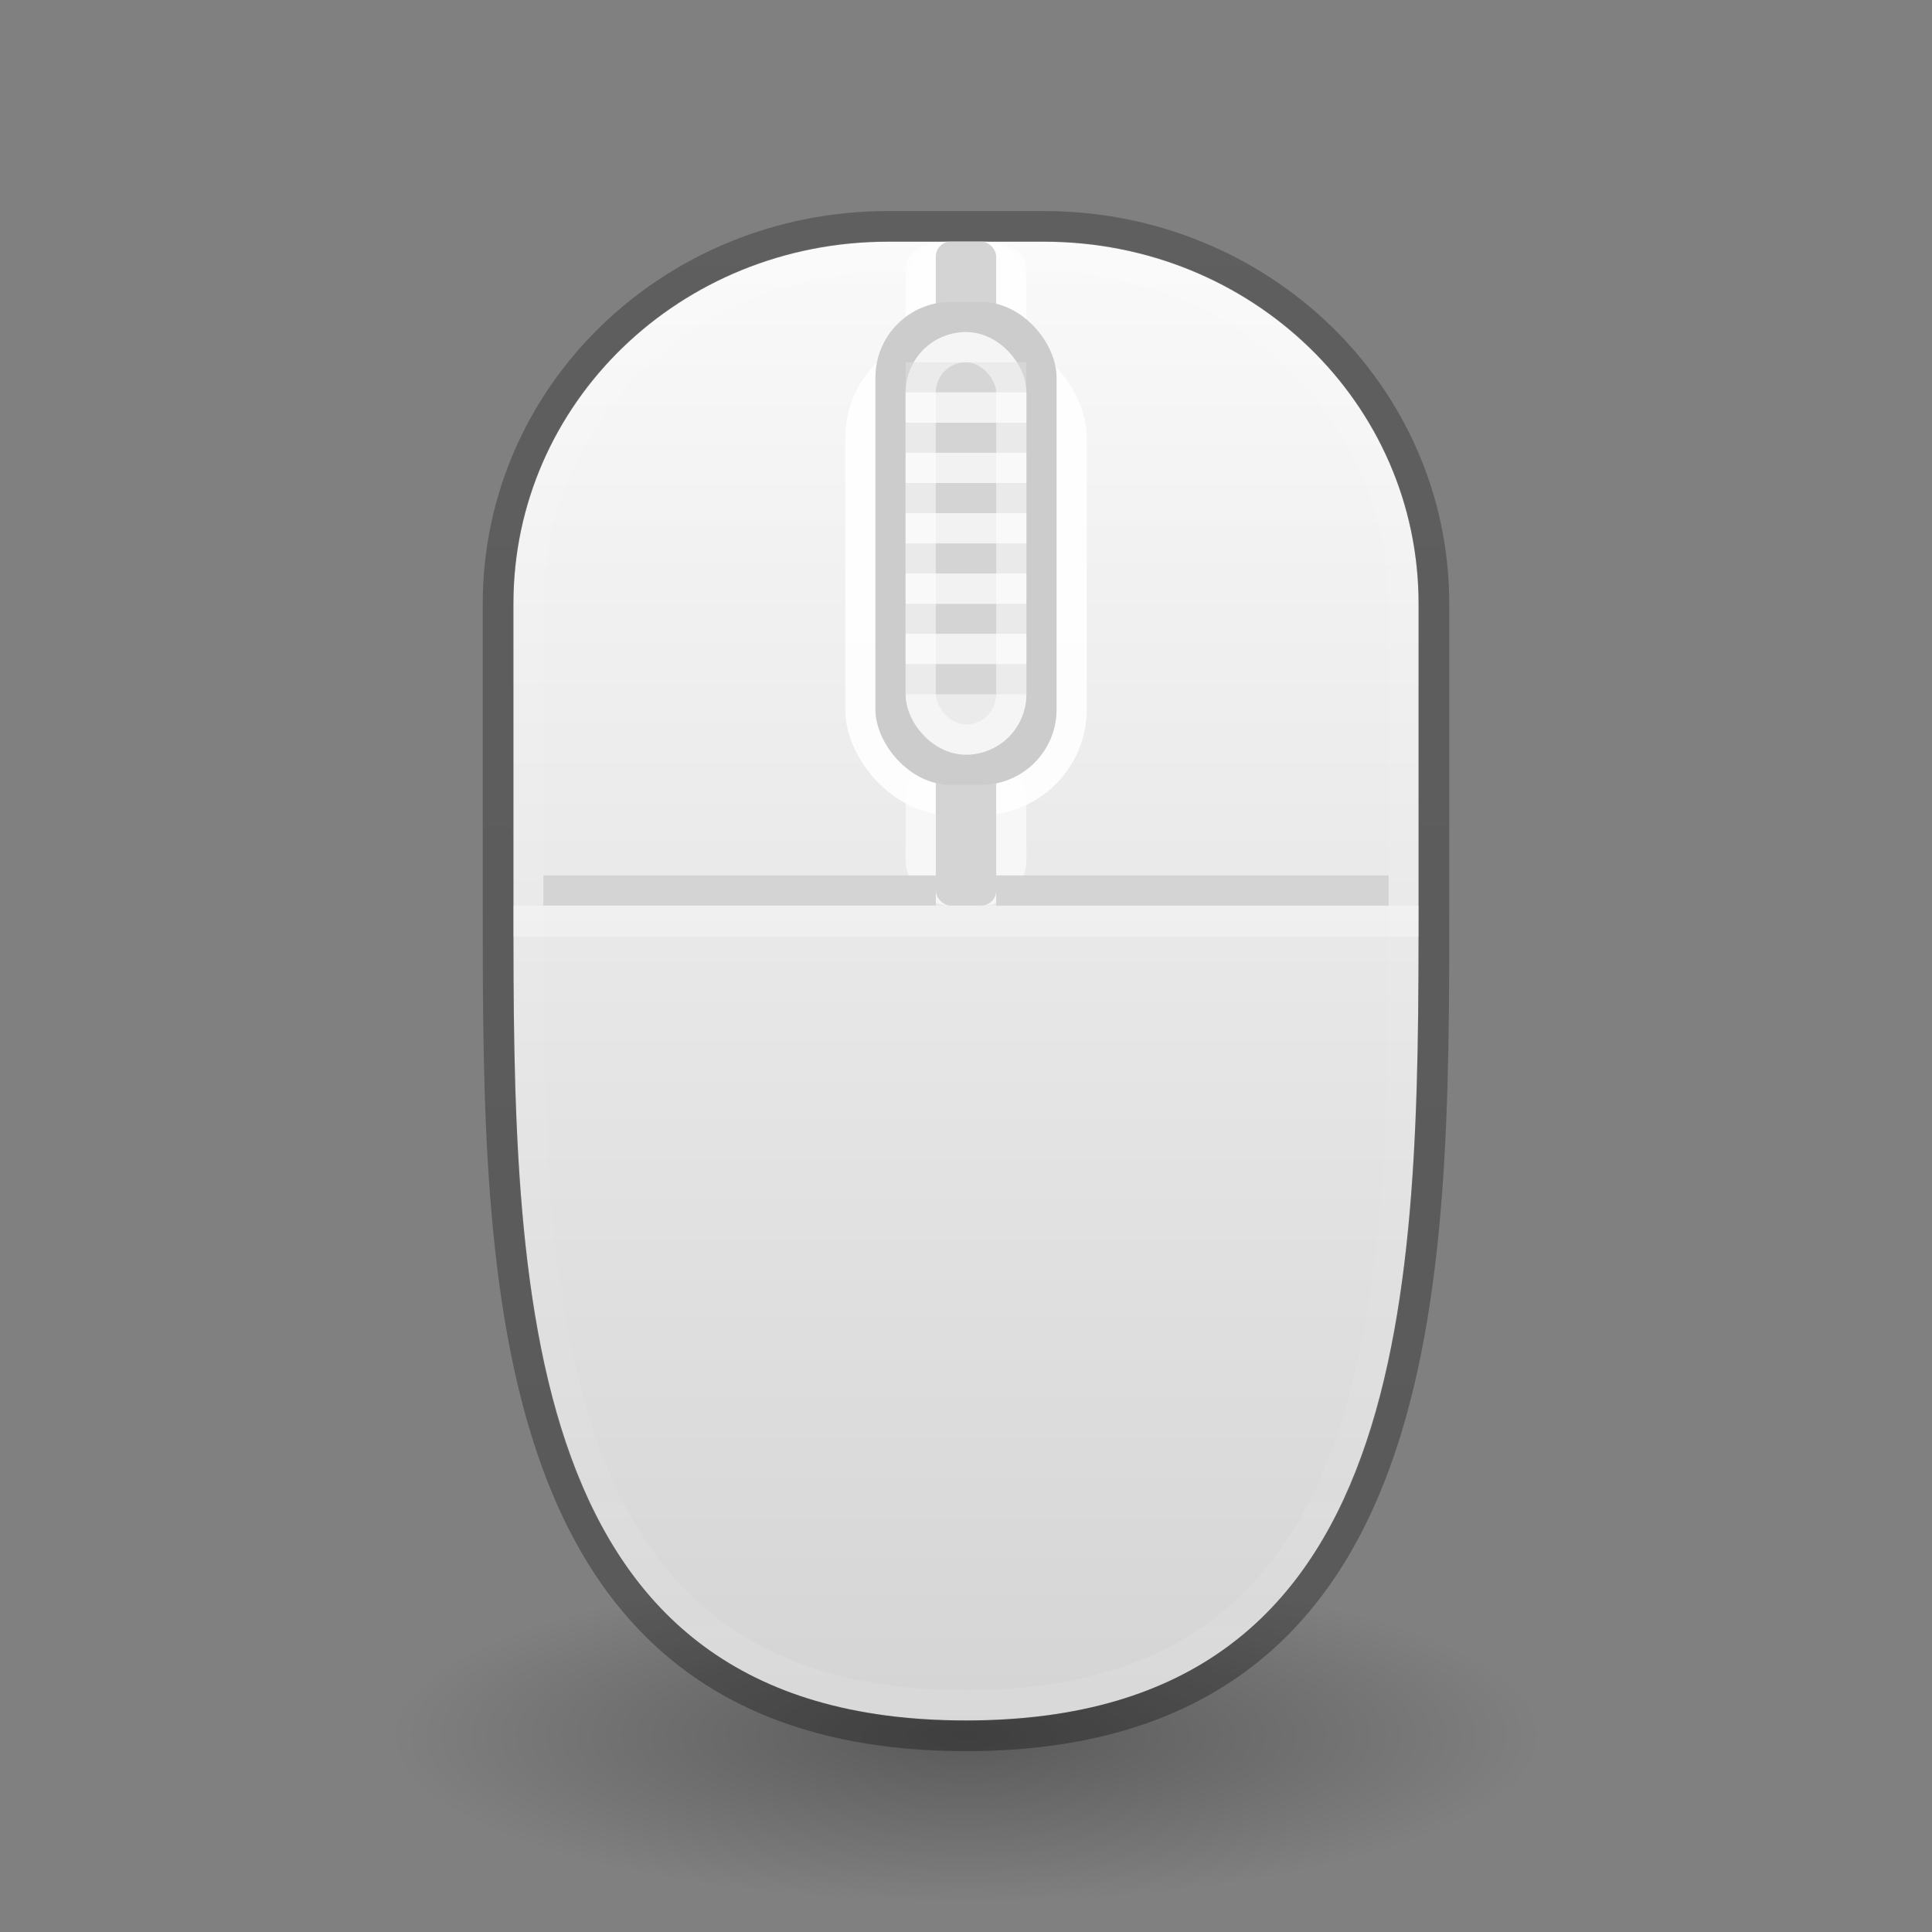 <?xml version="1.0" encoding="UTF-8" standalone="no"?>
<svg
   version="1.1"
   width="64"
   height="64"
   id="svg2925"
   sodipodi:docname="input-mouse1 (copy 1).svg"
   inkscape:version="1.2.2 (b0a8486541, 2022-12-01)"
   xmlns:inkscape="http://www.inkscape.org/namespaces/inkscape"
   xmlns:sodipodi="http://sodipodi.sourceforge.net/DTD/sodipodi-0.dtd"
   xmlns:xlink="http://www.w3.org/1999/xlink"
   xmlns="http://www.w3.org/2000/svg"
   xmlns:svg="http://www.w3.org/2000/svg"
   xmlns:rdf="http://www.w3.org/1999/02/22-rdf-syntax-ns#"
   xmlns:cc="http://creativecommons.org/ns#"
   xmlns:dc="http://purl.org/dc/elements/1.1/">
  <rect width="100%" height="100%" fill="#808080" stroke="none"/>
  <sodipodi:namedview
     id="namedview307"
     pagecolor="#ffffff"
     bordercolor="#000000"
     borderopacity="0.25"
     inkscape:showpageshadow="2"
     inkscape:pageopacity="0.0"
     inkscape:pagecheckerboard="0"
     inkscape:deskcolor="#d1d1d1"
     showgrid="false"
     inkscape:zoom="37.565048"
     inkscape:cx="31.944589"
     inkscape:cy="16.25181"
     inkscape:window-width="1233"
     inkscape:window-height="922"
     inkscape:window-x="603"
     inkscape:window-y="557"
     inkscape:window-maximized="0"
     inkscape:current-layer="svg2925" />
  <defs
     id="defs2927">
    <linearGradient
       inkscape:collect="always"
       id="linearGradient4293">
      <stop
         style="stop-color:#000000;stop-opacity:0.26;"
         offset="0"
         id="stop4289" />
      <stop
         style="stop-color:#000000;stop-opacity:0.3;"
         offset="1"
         id="stop4291" />
    </linearGradient>
    <linearGradient
       id="linearGradient10">
      <stop
         style="stop-color:#ffffff;stop-opacity:1;"
         offset="0"
         id="stop1" />
      <stop
         style="stop-color:#ffffff;stop-opacity:0.279;"
         offset="0.24"
         id="stop6" />
      <stop
         style="stop-color:#ffffff;stop-opacity:0.149;"
         offset="0.693"
         id="stop9" />
      <stop
         style="stop-color:#ffffff;stop-opacity:0.5;"
         offset="1"
         id="stop10" />
    </linearGradient>
    <linearGradient
       id="linearGradient3208">
      <stop
         id="stop3210"
         style="stop-color:#ffffff;stop-opacity:1"
         offset="0" />
      <stop
         id="stop3212"
         style="stop-color:#ffffff;stop-opacity:0"
         offset="1" />
    </linearGradient>
    <linearGradient
       id="linearGradient23419-5">
      <stop
         id="stop23421-7"
         style="stop-color:#000000;stop-opacity:1"
         offset="0" />
      <stop
         id="stop23423-0"
         style="stop-color:#000000;stop-opacity:0"
         offset="1" />
    </linearGradient>
    <radialGradient
       cx="23.335"
       cy="41.636"
       r="22.627"
       fx="23.335"
       fy="41.636"
       id="radialGradient2923"
       xlink:href="#linearGradient23419-5"
       gradientUnits="userSpaceOnUse"
       gradientTransform="matrix(0.84,0,0,0.243,12.406,47.381)" />
    <linearGradient
       xlink:href="#linearGradient7"
       id="linearGradient8"
       x1="64.5"
       y1="10"
       x2="64.5"
       y2="110"
       gradientUnits="userSpaceOnUse"
       gradientTransform="matrix(0.517,0,0,0.5,-1.583,2.5)" />
    <linearGradient
       id="linearGradient7">
      <stop
         style="stop-color:#fafafa;stop-opacity:1;"
         offset="0"
         id="stop7" />
      <stop
         style="stop-color:#d4d4d4;stop-opacity:1;"
         offset="1"
         id="stop8" />
    </linearGradient>
    <linearGradient
       xlink:href="#linearGradient7"
       id="linearGradient14"
       x1="65"
       y1="25"
       x2="65"
       y2="50"
       gradientUnits="userSpaceOnUse"
       gradientTransform="matrix(0.5,0,0,0.5,-0.5,0.5)" />
    <radialGradient
       xlink:href="#linearGradient3208"
       id="radialGradient18"
       cx="65"
       cy="33"
       fx="65"
       fy="33"
       r="5"
       gradientTransform="matrix(0.708,0,0,1.361,-14.001,-25.922)"
       gradientUnits="userSpaceOnUse" />
    <linearGradient
       xlink:href="#linearGradient10"
       id="linearGradient9"
       x1="32"
       y1="13"
       x2="32"
       y2="25"
       gradientUnits="userSpaceOnUse" />
    <linearGradient
       xlink:href="#linearGradient10"
       id="linearGradient11"
       x1="32"
       y1="7.5"
       x2="32"
       y2="57.5"
       gradientUnits="userSpaceOnUse" />
    <linearGradient
       inkscape:collect="always"
       xlink:href="#linearGradient4293"
       id="linearGradient4295"
       x1="24.158"
       y1="7.91"
       x2="24.158"
       y2="55.172"
       gradientUnits="userSpaceOnUse" />
  </defs>
  <path
     d="M 51,57.5 C 51.001,60.537 42.494,63 32,63 21.506,63 12.999,60.537 13,57.5 12.999,54.463 21.506,52 32,52 c 10.494,0 19.001,2.463 19,5.5 z"
     id="path23417-6"
     style="display:inline;overflow:visible;visibility:visible;opacity:0.3;fill:url(#radialGradient2923);fill-opacity:1;fill-rule:evenodd;stroke:none;stroke-width:2;marker:none" />
  <path
     id="rect2"
     style="fill:url(#linearGradient8);fill-opacity:1;stroke:none;stroke-width:1.017;stroke-linejoin:round;stroke-dasharray:none;stroke-opacity:0.302"
     d="M 29.416 8.008 C 22.524 8.008 17.008 13.357 17.008 20 L 17.008 30 C 17.008 36.25 17.025 43.084 18.914 48.264 C 19.859 50.854 21.258 53.021 23.34 54.551 C 25.422 56.081 28.207 56.992 32 56.992 C 35.793 56.992 38.578 56.081 40.66 54.551 C 42.742 53.021 44.141 50.854 45.086 48.264 C 46.975 43.084 46.992 36.25 46.992 30 L 46.992 20 C 46.992 13.357 41.476 8.008 34.584 8.008 L 29.416 8.008 z " />
  <rect
     style="fill:none;fill-opacity:1;stroke:#ffffff;stroke-width:1;stroke-linecap:round;stroke-linejoin:round;stroke-dasharray:none;stroke-opacity:0.6;paint-order:markers fill stroke"
     id="rect11618"
     width="3"
     height="4"
     x="30.5"
     y="25.5"
     ry="1"
     rx="1" />
  <path
     style="opacity:1;fill:none;fill-opacity:1;stroke:#d4d4d4;stroke-width:1;stroke-linejoin:round;stroke-dasharray:none;stroke-opacity:1"
     d="M 18,29.5 H 31"
     id="path4" />
  <path
     style="opacity:0.3;fill:none;fill-opacity:1;stroke:#ffffff;stroke-width:1.034;stroke-linejoin:round;stroke-dasharray:none;stroke-opacity:1"
     d="M 17,30.517 H 47"
     id="path6" />
  <path
     id="path9"
     style="display:inline;opacity:0.7;fill:none;fill-opacity:1;stroke:url(#linearGradient11);stroke-width:1.017;stroke-linejoin:round;stroke-dasharray:none;stroke-opacity:0.302"
     d="m 29.416,8.5 h 5.168 C 41.204,8.5 46.5,13.647 46.5,20 V 30 C 46.5,42.5 46.52,56.5 32,56.5 17.48,56.5 17.5,42.5 17.5,30 V 20 c 0,-6.353 5.296,-11.5 11.916,-11.5 z" />
  <rect
     style="fill:none;fill-opacity:1;stroke:#ffffff;stroke-width:1;stroke-linecap:round;stroke-linejoin:round;stroke-dasharray:none;stroke-opacity:0.6;paint-order:markers fill stroke"
     id="rect11618-3"
     width="3"
     height="4"
     x="30.5"
     y="8.5"
     ry="0.364"
     rx="1" />
  <rect
     style="fill:none;fill-opacity:1;stroke:#ffffff;stroke-width:1;stroke-linecap:round;stroke-linejoin:round;stroke-dasharray:none;stroke-opacity:0.6;paint-order:markers fill stroke"
     id="rect8421"
     width="3"
     height="4"
     x="30.5"
     y="8.5"
     ry="1"
     rx="1" />
  <rect
     style="fill:#d4d4d4;fill-opacity:1;stroke:none;stroke-width:0.1;stroke-linecap:round;stroke-linejoin:round;paint-order:markers fill stroke"
     id="rect316-6"
     width="2"
     height="4"
     x="31"
     y="8"
     ry="0.5"
     rx="0.5" />
  <path
     id="path1378"
     style="fill:none;fill-opacity:1;stroke:url(#linearGradient4295);stroke-width:1.017;stroke-linejoin:round;stroke-dasharray:none;stroke-opacity:1"
     d="M 29.417,7.5 C 22.261,7.5 16.5,13.075 16.5,20 v 10 c 0,12.5 3e-5,27.5 15.5,27.5 C 47.5,57.5 47.5,42.5 47.5,30 V 20 C 47.5,13.075 41.739,7.5 34.583,7.5 Z" />
  <rect
     style="fill:none;fill-opacity:1;stroke:#ffffff;stroke-width:1;stroke-linecap:round;stroke-linejoin:round;stroke-dasharray:none;stroke-opacity:0.906;paint-order:markers fill stroke"
     id="rect11066"
     width="7"
     height="15"
     x="28.5"
     y="11.5"
     ry="3"
     rx="3" />
  <rect
     style="fill:#d4d4d4;fill-opacity:1;stroke:none;stroke-width:0.1;stroke-linecap:round;stroke-linejoin:round;paint-order:markers fill stroke"
     id="rect316"
     width="2"
     height="5"
     x="31"
     y="25"
     ry="0.5"
     rx="0.5" />
  <rect
     style="fill:#cccccc;fill-opacity:1;stroke:none;stroke-width:0.1;stroke-linecap:round;stroke-linejoin:round;paint-order:markers fill stroke"
     id="rect870"
     width="6"
     height="16"
     x="29"
     y="10"
     ry="2.5"
     rx="2.5" />
  <rect
     style="fill:#ebebec;fill-opacity:1;stroke:none;stroke-width:0.1;stroke-linecap:round;stroke-linejoin:round;paint-order:markers fill stroke"
     id="rect974"
     width="4"
     height="14"
     x="30"
     y="11"
     ry="2"
     rx="2" />
  <rect
     style="fill:#d4d4d4;fill-opacity:1;stroke:none;stroke-width:1;stroke-linejoin:round;stroke-miterlimit:3.429;paint-order:stroke markers fill"
     id="rect32349"
     width="4"
     height="1"
     x="30"
     y="18" />
  <rect
     style="fill:#d6d6d6;fill-opacity:1;stroke:none;stroke-width:1;stroke-linejoin:round;stroke-miterlimit:3.429;paint-order:stroke markers fill"
     id="rect2136"
     width="4"
     height="1"
     x="30"
     y="12" />
  <rect
     style="fill:#d4d4d4;fill-opacity:1;stroke:none;stroke-width:1;stroke-linejoin:round;stroke-miterlimit:3.429;paint-order:stroke markers fill"
     id="rect2140"
     width="4"
     height="1"
     x="30"
     y="16" />
  <rect
     style="fill:#d4d4d4;fill-opacity:1;stroke:none;stroke-width:1;stroke-linejoin:round;stroke-miterlimit:3.429;paint-order:stroke markers fill"
     id="rect2144"
     width="4"
     height="1"
     x="30"
     y="14" />
  <rect
     style="fill:#f2f2f2;fill-opacity:1;stroke:none;stroke-width:1;stroke-linejoin:round;stroke-miterlimit:3.429;paint-order:stroke markers fill"
     id="rect2136-3"
     width="4"
     height="1"
     x="30"
     y="13" />
  <rect
     style="fill:#f2f2f2;fill-opacity:1;stroke:none;stroke-width:1;stroke-linejoin:round;stroke-miterlimit:3.429;paint-order:stroke markers fill"
     id="rect2140-6"
     width="4"
     height="1"
     x="30"
     y="17" />
  <rect
     style="fill:#f2f2f2;fill-opacity:1;stroke:none;stroke-width:1;stroke-linejoin:round;stroke-miterlimit:3.429;paint-order:stroke markers fill"
     id="rect2144-7"
     width="4"
     height="1"
     x="30"
     y="15" />
  <rect
     style="fill:#d4d4d4;fill-opacity:1;stroke:none;stroke-width:1;stroke-linejoin:round;stroke-miterlimit:3.429;paint-order:stroke markers fill"
     id="rect13189"
     width="4"
     height="1"
     x="30"
     y="20" />
  <rect
     style="fill:#f2f2f2;fill-opacity:1;stroke:none;stroke-width:1;stroke-linejoin:round;stroke-miterlimit:3.429;paint-order:stroke markers fill"
     id="rect13191"
     width="4"
     height="1"
     x="30"
     y="21" />
  <rect
     style="fill:#f2f2f2;fill-opacity:1;stroke:none;stroke-width:1;stroke-linejoin:round;stroke-miterlimit:3.429;paint-order:stroke markers fill"
     id="rect13193"
     width="4"
     height="1"
     x="30"
     y="19" />
  <rect
     style="fill:#d6d6d6;fill-opacity:1;stroke:none;stroke-width:1;stroke-linejoin:round;stroke-miterlimit:3.429;paint-order:stroke markers fill"
     id="rect13195"
     width="4"
     height="1"
     x="30"
     y="22" />
  <rect
     style="fill:none;fill-opacity:1;stroke:#ffffff;stroke-width:1;stroke-linecap:round;stroke-linejoin:round;stroke-dasharray:none;stroke-opacity:0.5;paint-order:markers fill stroke"
     id="rect6879"
     width="3"
     height="13"
     x="30.5"
     y="11.5"
     ry="1.5"
     rx="1.5" />
  <path
     style="opacity:1;fill:none;fill-opacity:1;stroke:#d4d4d4;stroke-width:1;stroke-linejoin:round;stroke-dasharray:none;stroke-opacity:1"
     d="m 33,29.5 h 13"
     id="path2189" />
  <rect
     style="fill:none;fill-opacity:1;stroke:#cccccc;stroke-width:1;stroke-linecap:round;stroke-linejoin:round;stroke-dasharray:none;stroke-opacity:1;paint-order:markers fill stroke"
     id="rect8419"
     width="5"
     height="14.5"
     x="-6.71"
     y="18.757"
     ry="2.339"
     rx="2.083" />
</svg>
